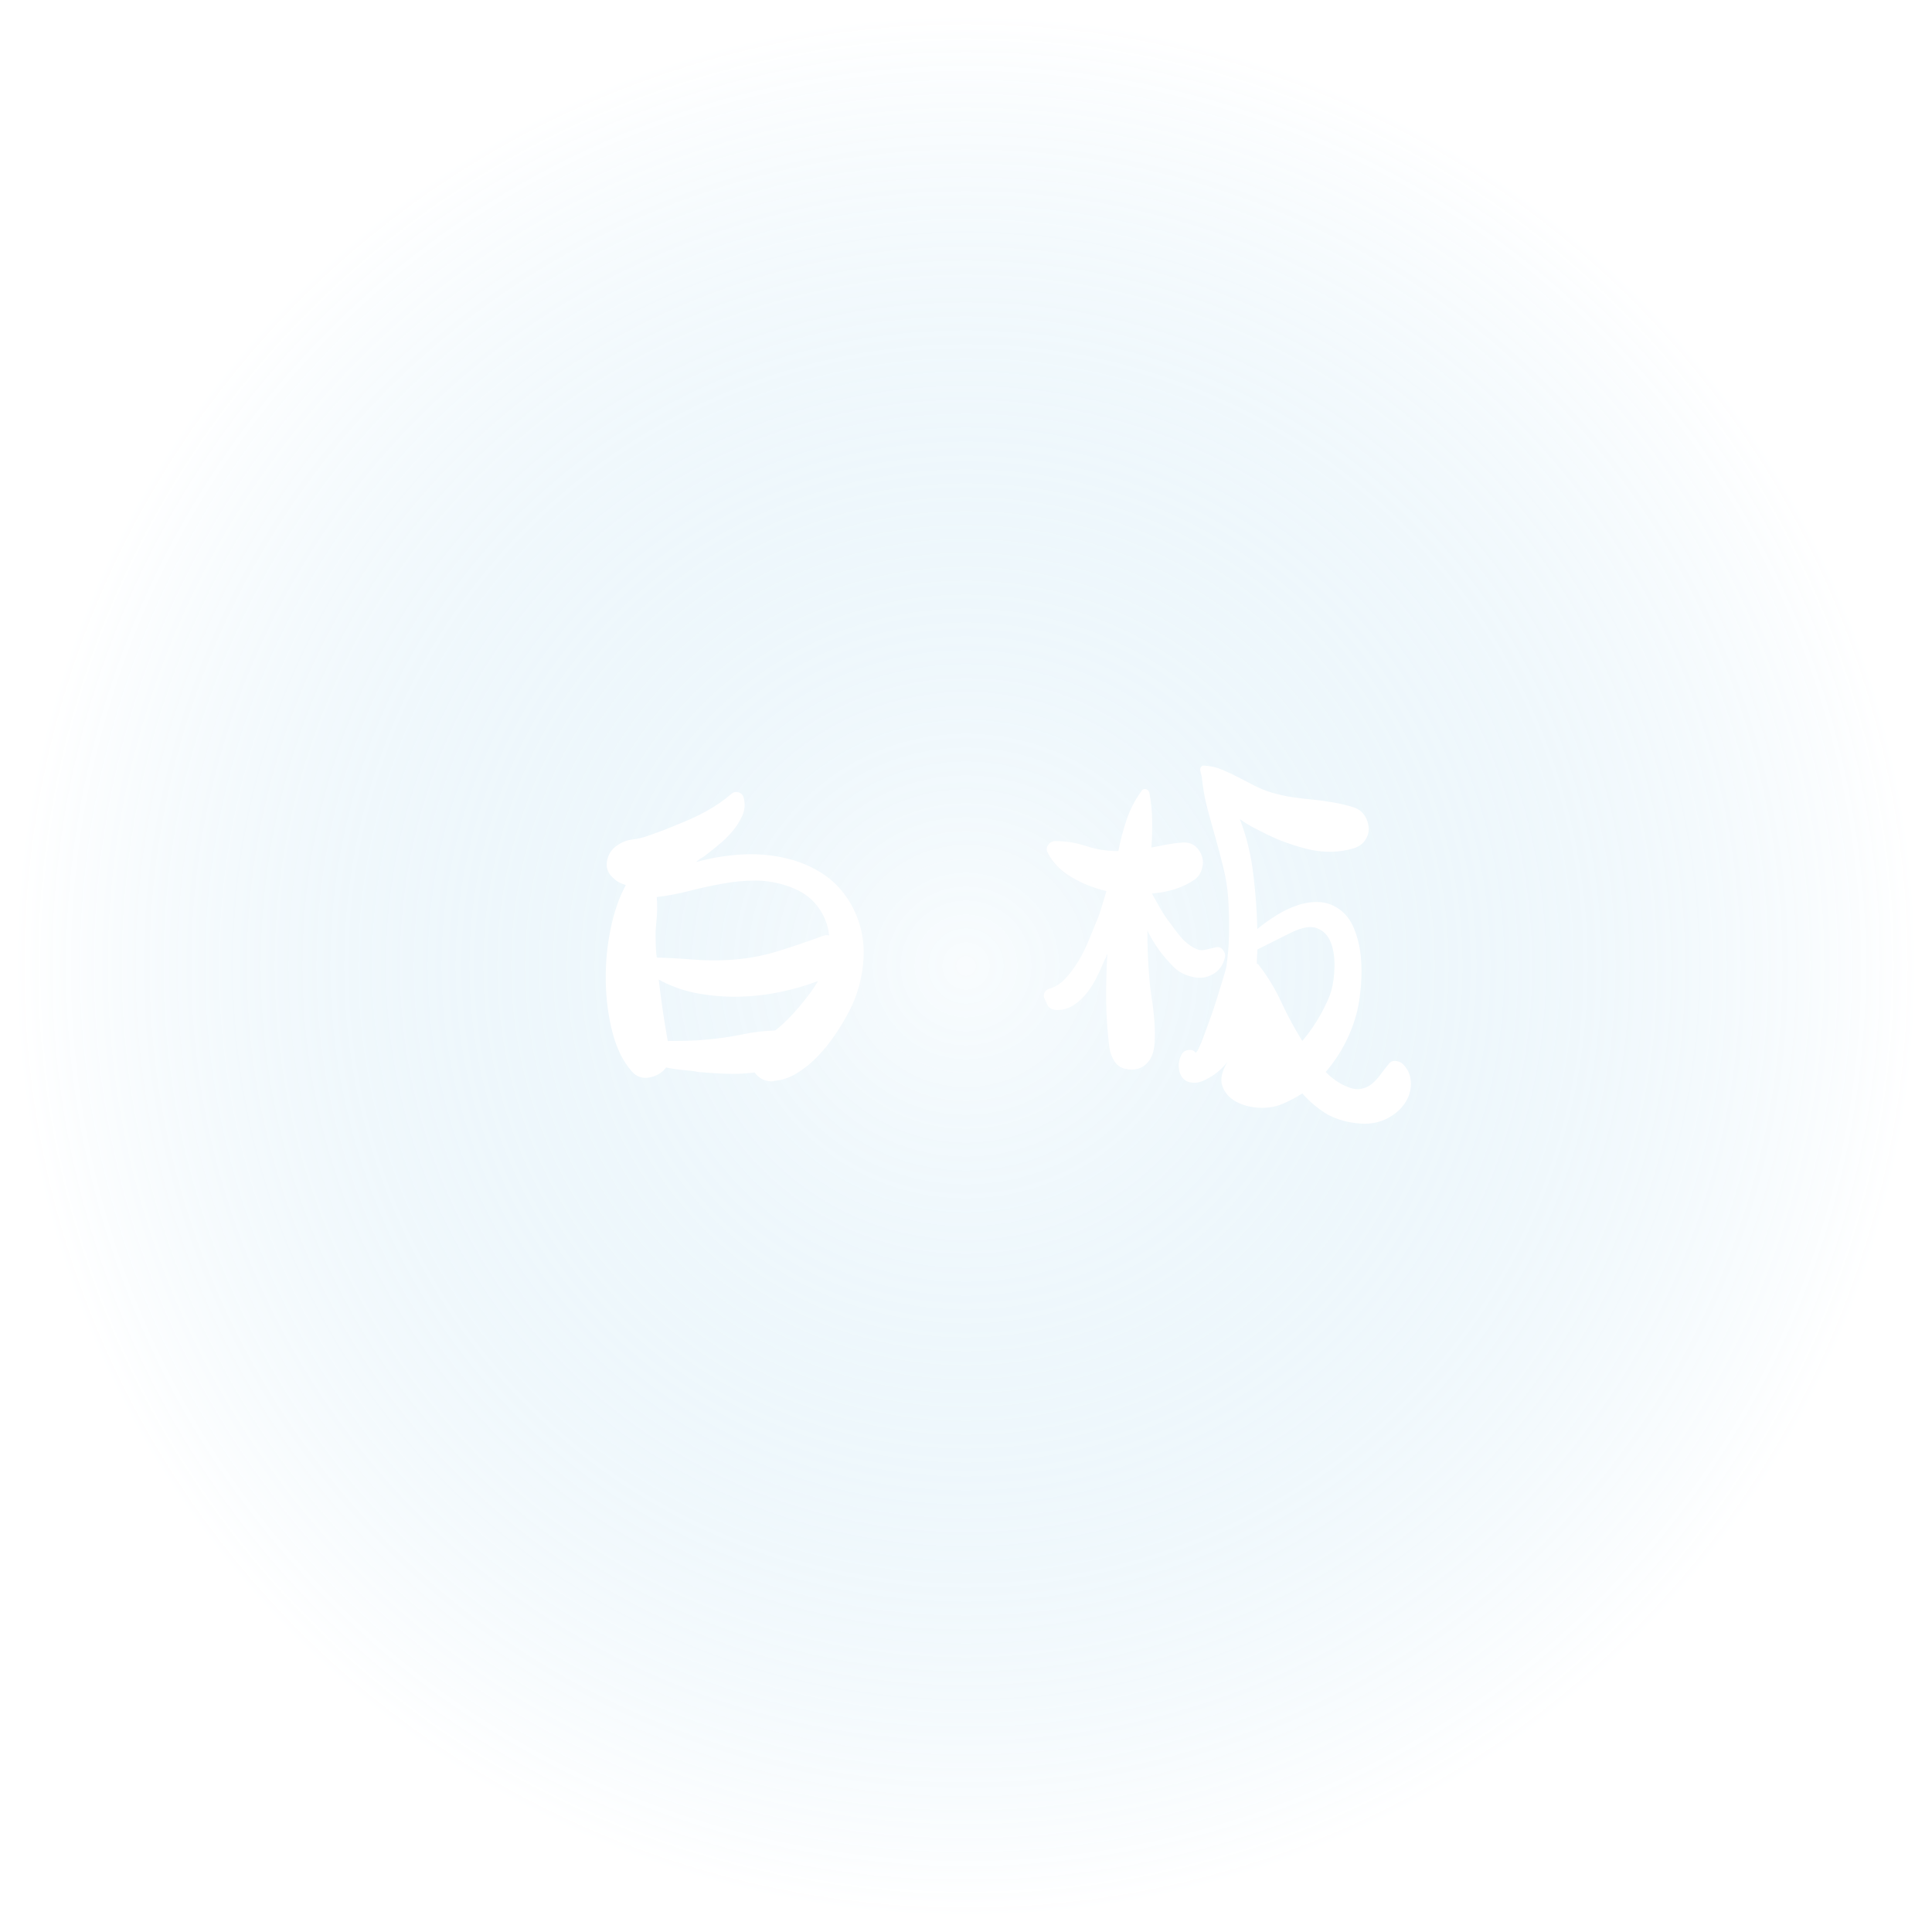 <svg width="464" height="464" viewBox="0 0 464 464" fill="none" xmlns="http://www.w3.org/2000/svg" xmlns:xlink="http://www.w3.org/1999/xlink">
  <desc>
    Created with Pixso.
  </desc>
  <g filter="url(#filter_1_22_dd)">
    <rect x="4" width="456" height="456" fill="url(#paint_radial_1_22_0)" fill-opacity="0.3"/>
  </g>
  <path d="M338.67 258.654Q338.318 256.955 336.883 255.52Q336.268 254.934 335.242 254.816Q334.246 254.67 333.631 255.402Q332.547 256.721 331.521 258.098Q330.525 259.475 329.383 260.383Q328.24 261.291 326.746 261.525Q325.252 261.76 323.318 260.91Q320.564 259.709 318.396 257.453Q323.934 250.949 325.955 242.805Q326.57 240.168 326.863 236.623Q327.156 233.078 326.805 229.592Q326.453 226.105 325.193 223Q323.934 219.895 321.414 218.195Q319.246 216.76 316.785 216.643Q314.324 216.525 311.746 217.375Q309.168 218.195 306.648 219.777Q304.129 221.33 301.961 223.117Q301.844 216.877 300.994 209.934Q300.174 202.961 297.771 196.721Q299.09 197.688 300.408 198.42Q301.727 199.123 302.928 199.709Q307.85 202.346 313.826 203.869Q319.832 205.363 325.252 203.693Q327.039 203.078 327.918 201.701Q328.826 200.324 328.709 198.771Q328.592 197.189 327.684 195.812Q326.805 194.436 324.988 193.85Q322.586 193.117 320.125 192.707Q317.693 192.268 315.232 192.033Q312.771 191.799 310.311 191.447Q307.85 191.066 305.447 190.363Q303.396 189.748 301.404 188.752Q299.441 187.727 297.449 186.701Q295.486 185.676 293.494 184.855Q291.531 184.006 289.363 183.889Q288.748 183.771 288.455 184.182Q288.162 184.592 288.279 185.09L288.631 186.643Q289.012 190.48 289.949 194.084Q290.916 197.688 291.941 201.291Q292.967 204.895 293.846 208.557Q294.754 212.189 294.988 216.027Q295.252 220.246 295.164 224.318Q295.105 228.391 294.52 232.229Q294.402 232.844 293.846 234.66Q293.318 236.447 292.586 238.791Q291.883 241.105 290.975 243.713Q290.066 246.291 289.275 248.4Q288.514 250.48 287.898 251.74Q287.379 252.857 287.136 252.8Q287.105 252.792 287.078 252.766Q286.492 252.033 285.467 252.15Q284.441 252.268 283.826 253.117Q283.24 254.318 283.123 255.168Q283.006 255.988 283.24 257.307Q283.826 259.357 285.496 259.855Q287.195 260.324 288.895 259.592Q291.883 258.273 293.963 256.018Q294.391 255.553 294.792 255.062Q292.748 258.436 293.553 260.793Q294.402 263.195 296.746 264.514Q299.09 265.832 302.254 266.037Q305.447 266.213 307.967 265.129Q310.105 264.279 312.771 262.609Q315.525 265.715 319.012 267.766Q322.469 269.553 326.775 269.846Q331.111 270.168 334.598 267.766Q336.15 266.682 337.234 265.188Q338.318 263.693 338.67 262.023Q339.051 260.324 338.67 258.654ZM295.291 254.427Q295.831 253.931 296.629 253.85Q297.771 253.732 298.709 254.553Q300.76 256.604 302.898 256.486Q305.066 256.369 307.352 255.051Q304.949 250.949 303.455 246.525Q301.961 242.072 301.111 237.883Q300.643 241.252 299.793 244.562Q298.973 247.844 297.508 250.803Q296.549 252.759 295.291 254.427ZM291.268 233.986Q293.553 232.727 294.168 229.973Q294.402 229.006 293.67 228.098Q292.967 227.189 291.766 227.57Q290.33 227.922 289.188 228.156Q288.045 228.391 286.609 227.57Q284.91 226.604 283.592 225.051Q282.273 223.469 281.189 221.916Q279.871 220.246 278.787 218.4Q277.732 216.525 276.648 214.592Q279.637 214.357 282.215 213.537Q284.793 212.688 286.727 211.369Q288.162 210.402 288.631 208.791Q289.129 207.15 288.689 205.715Q288.279 204.279 287.078 203.254Q285.877 202.229 283.973 202.346Q282.039 202.492 280.164 202.844Q278.318 203.195 276.531 203.547Q276.766 200.207 276.707 196.896Q276.648 193.586 276.033 190.363Q275.799 189.631 275.125 189.514Q274.48 189.396 274.129 190.012Q271.844 193.117 270.584 196.838Q269.324 200.559 268.592 204.396L268.357 204.396Q264.52 204.396 260.857 203.195Q257.195 201.994 253.475 201.994Q252.391 201.994 251.717 202.961Q251.072 203.928 251.688 204.895Q253.475 208.352 257.312 210.637Q261.15 212.922 265.721 214.006Q265.105 216.027 264.52 218.02Q263.934 220.012 263.084 221.916Q262.352 223.732 261.326 226.193Q260.33 228.654 258.924 230.939Q257.547 233.195 255.877 235.012Q254.207 236.799 252.156 237.414Q251.189 237.648 250.838 238.439Q250.486 239.201 250.955 240.051L251.453 241.105Q251.688 241.838 252.391 242.219Q253.123 242.57 253.826 242.57Q256.111 242.57 257.898 241.369Q259.715 240.168 261.15 238.322Q262.586 236.447 263.611 234.279Q264.637 232.111 265.369 230.324Q265.604 230.09 265.662 229.738Q265.721 229.357 265.955 229.123Q265.604 234.895 265.662 240.402Q265.721 245.91 266.453 251.682Q266.688 253.352 267.684 254.934Q268.709 256.486 270.525 256.721L270.994 256.838Q274.246 257.189 276.033 254.67Q277.117 253.117 277.293 250.539Q277.469 247.961 277.234 245.09Q277 242.189 276.561 239.494Q276.15 236.799 276.033 235.012Q275.799 232.111 275.682 229.24Q275.564 226.369 275.564 223.469Q276.15 224.67 276.854 225.871Q277.586 227.072 278.436 228.273Q279.988 230.324 281.834 232.199Q283.709 234.045 286.492 234.631Q289.012 235.246 291.268 233.986ZM177.742 205.246Q172.352 205.598 167.195 207.033Q167.547 206.682 167.957 206.389Q168.397 206.066 168.895 205.832Q170.33 204.748 172.234 203.195Q174.168 201.643 175.779 199.797Q177.391 197.922 178.299 195.842Q179.207 193.732 178.592 191.564Q178.358 190.598 177.391 190.305Q176.453 190.012 175.721 190.598Q172.967 193 169.539 194.875Q166.111 196.721 162.654 198.039Q160.955 198.771 159.197 199.445Q157.469 200.09 155.799 200.676Q153.748 201.408 151.756 201.643Q149.793 201.877 148.006 203.195Q146.19 204.514 145.779 206.799Q145.369 209.084 147.156 210.754Q147.889 211.486 148.65 211.896Q149.442 212.307 150.291 212.57Q147.889 216.994 146.629 223.176Q145.369 229.357 145.486 235.773Q145.604 242.189 147.098 247.961Q148.592 253.732 151.727 257.307Q153.397 259.24 155.975 258.771Q158.553 258.273 159.988 256.369Q162.274 256.838 164.383 257.014Q166.492 257.189 167.693 257.453Q170.213 257.688 173.934 257.863Q177.654 258.039 181.229 257.57Q182.693 259.592 185.213 259.709Q185.799 259.709 185.916 259.592Q188.787 259.357 191.483 257.688Q194.207 255.988 196.463 253.615Q198.748 251.213 200.594 248.459Q202.469 245.676 203.787 243.156Q207.039 237.033 207.391 230.09Q207.772 223.117 204.285 216.994Q201.531 212.307 197.313 209.67Q193.123 207.033 188.143 205.979Q183.162 204.895 177.742 205.246ZM181.463 211.486Q185.447 211.486 189.52 212.922Q193.973 214.475 196.346 217.668Q198.748 220.832 199.129 224.67Q198.279 224.436 197.195 224.934Q191.688 226.955 186.326 228.596Q180.994 230.207 174.871 230.559Q170.565 230.793 166.287 230.441Q162.039 230.09 157.733 229.973Q157.586 228.889 157.527 227.805Q157.469 226.721 157.469 225.637Q157.352 224.318 157.645 221.33Q157.967 218.312 157.733 215.441Q161.688 214.973 165.643 213.947Q169.598 212.922 173.553 212.219Q177.508 211.486 181.463 211.486ZM317.254 243.479Q315.408 246.877 312.771 250.012Q309.988 245.559 307.762 240.754Q305.564 235.949 302.312 231.76Q302.195 231.525 302.078 231.525Q301.961 231.525 301.844 231.408Q301.844 230.559 301.902 229.738Q301.961 228.889 301.961 228.039L310.105 223.967Q314.09 222.033 316.346 222.941Q318.631 223.85 319.598 226.311Q320.564 228.771 320.506 232.082Q320.447 235.363 319.715 238Q319.129 240.051 317.254 243.479ZM189.022 244.973Q187.586 246.408 186.15 247.492Q182.078 247.609 178.123 248.459Q174.168 249.279 170.067 249.631Q167.693 249.895 165.233 249.953Q162.772 250.012 160.369 250.012Q159.051 242.688 158.201 235.246Q162.274 237.531 167.137 238.498Q172 239.436 177.039 239.377Q182.078 239.318 187.117 238.293Q192.156 237.268 196.492 235.598Q195.643 237.033 194.442 238.674Q193.24 240.285 191.863 241.896Q190.486 243.508 189.022 244.973Z" fill="#FFFFFF"/>
  <defs>
    <filter id="filter_1_22_dd" x="0" y="0" width="464" height="464" filterUnits="userSpaceOnUse" color-interpolation-filters="sRGB">
      <feFlood flood-opacity="0" result="BackgroundImageFix"/>
      <feColorMatrix in="SourceAlpha" type="matrix" values="0 0 0 0 0 0 0 0 0 0 0 0 0 0 0 0 0 0 127 0"/>
      <feOffset dx="0" dy="4"/>
      <feGaussianBlur stdDeviation="1.333"/>
      <feColorMatrix type="matrix" values="0 0 0 0 0 0 0 0 0 0 0 0 0 0 0 0 0 0 0.25 0"/>
      <feBlend mode="normal" in2="BackgroundImageFix" result="effect_dropShadow_1"/>
      <feBlend mode="normal" in="SourceGraphic" in2="effect_dropShadow_1" result="shape"/>
    </filter>
    <radialGradient id="paint_radial_1_22_0" cx="0" cy="0" r="1" gradientUnits="userSpaceOnUse" gradientTransform="translate(232 228) rotate(90) scale(228 228)">
      <stop stop-color="#34A2DA" stop-opacity="0.102"/>
      <stop offset="1" stop-color="#FFFFFF"/>
    </radialGradient>
  </defs>
</svg>

